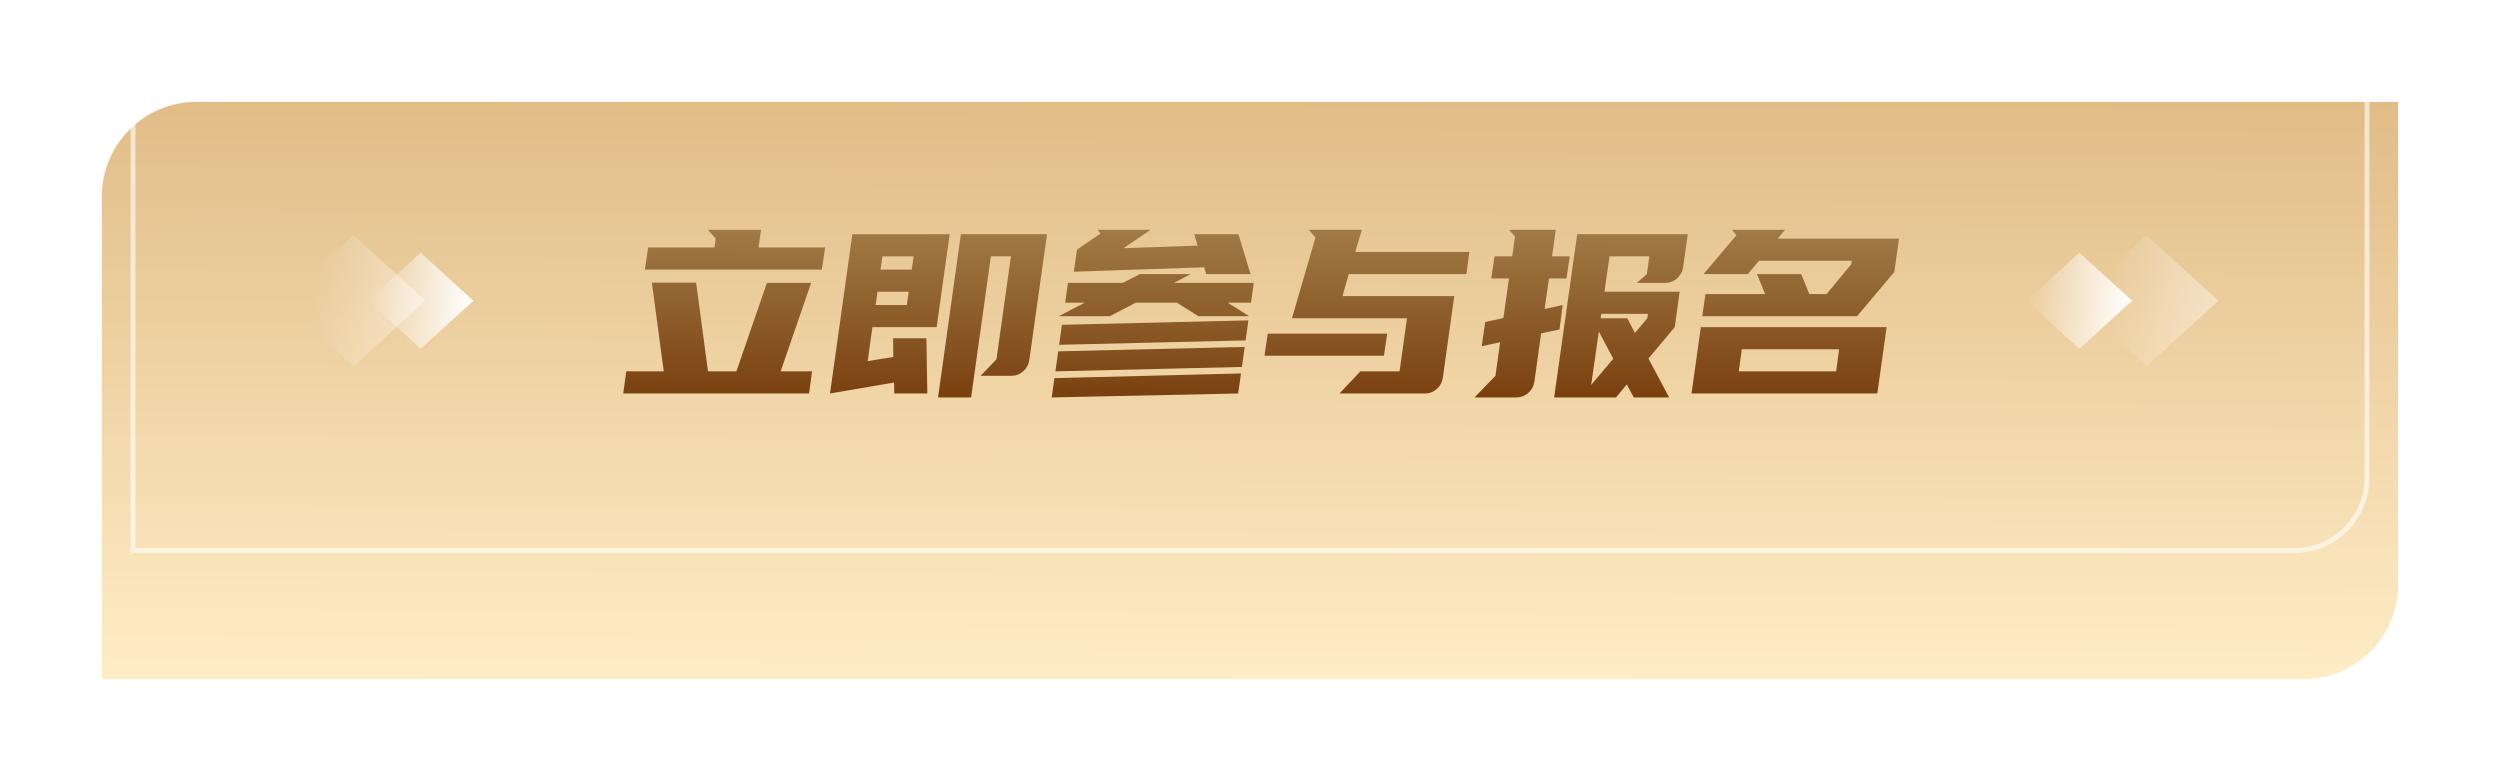 <svg xmlns="http://www.w3.org/2000/svg" xmlns:xlink="http://www.w3.org/1999/xlink" width="515.375" height="161" viewBox="0 0 515.375 161" fill="none">
<g filter="url(#filter_0)">
<path     fill="url(#linear_0)" opacity="1" d="M40.5 0.5L494.875 0.5L494.875 100.5C494.875 111.546 485.921 120.5 474.875 120.5L20.5 120.5L20.5 20.5C20.5 9.454 29.454 0.5 40.5 0.5Z">
</path>
<path   fill="rgba(255, 255, 255, 1)"  d="M40.5 0L495.375 0L495.375 100.5C495.375 111.822 486.197 121 474.875 121L20 121L20 20.5C20 9.178 29.178 0 40.5 0ZM40.5 1C29.73 1 21 9.73 21 20.5L21 120.5L20.5 120.5L20.5 120L474.875 120C485.645 120 494.375 111.27 494.375 100.5L494.375 0.5L494.875 0.5L494.875 1L40.5 1Z">
</path>
</g>
<g opacity="0.6">
<path   fill="rgba(255, 255, 255, 1)"  d="M42.418 7L488.457 7L488.457 98.5C488.457 107.06 481.517 114 472.957 114L26.918 114L26.918 22.5C26.918 13.94 33.858 7 42.418 7ZM42.418 8C34.41 8 27.918 14.492 27.918 22.5L27.918 113.5L27.418 113.5L27.418 113L472.957 113C480.965 113 487.457 106.508 487.457 98.5L487.457 7.5L487.957 7.5L487.957 8L42.418 8Z">
</path>
</g>
<g >
<path     fill="url(#linear_1)"  d="M145.954 76.556L151.81 76.556L158.098 58.316L167.218 58.316L160.93 76.556L167.41 76.556L166.786 81.116L128.482 81.116L129.106 76.556L136.834 76.556L134.386 58.268L143.506 58.268L145.954 76.556ZM147.298 51.02L147.538 49.196L145.954 47.372L156.898 47.372L156.37 51.02L170.098 51.02L169.426 55.58L132.946 55.58L133.618 51.02L147.298 51.02ZM190.978 69.74L191.17 81.116L184.354 81.116L184.306 78.86L171.106 81.116L175.714 48.284L195.778 48.284L193.09 67.436L179.842 67.436L178.882 74.444L184.162 73.58L184.114 69.74L190.978 69.74ZM208.402 52.844L204.274 52.844L200.194 81.932L193.378 81.932L198.082 48.284L215.842 48.284L212.194 74.204Q212.002 75.596 210.946 76.532Q209.89 77.468 208.498 77.468L202.162 77.468L205.426 74.06L208.402 52.844ZM186.946 62.876L187.33 60.14L180.898 60.14L180.514 62.876L186.946 62.876ZM181.906 52.844L181.522 55.58L187.954 55.58L188.338 52.844L181.906 52.844ZM245.506 56.492L242.002 58.316L258.466 58.316L257.89 62.396L253.09 62.396L257.506 65.18L247.042 65.18L242.626 62.396L234.13 62.396L228.802 65.18L218.29 65.18L223.618 62.396L219.586 62.396L220.162 58.316L231.49 58.316L234.994 56.492L245.506 56.492ZM248.674 56.492L248.242 55.1L221.362 56.012L222.034 51.452L226.882 48.14L226.258 47.372L237.202 47.372L231.634 51.164L246.898 50.636L246.178 48.284L255.298 48.284L257.794 56.492L248.674 56.492ZM256.786 70.172L218.338 71.084L218.914 66.956L257.362 66.044L256.786 70.172ZM256.018 75.644L217.57 76.556L218.146 72.428L256.594 71.516L256.018 75.644ZM255.25 81.116L216.802 81.932L217.378 77.948L255.826 76.988L255.25 81.116ZM266.338 65.612L271.186 48.956L269.794 47.372L280.738 47.372L279.394 51.932L302.914 51.932L302.29 56.492L278.05 56.492L276.754 61.052L299.794 61.052L297.442 77.852Q297.25 79.244 296.194 80.18Q295.138 81.116 293.746 81.116L276.13 81.116L280.306 76.7L280.306 76.556L288.514 76.556L290.05 65.612L266.338 65.612ZM285.97 68.78L285.298 73.34L260.674 73.34L261.346 68.78L285.97 68.78ZM320.386 81.932L325.138 48.284L347.938 48.284L346.978 55.052Q346.786 56.444 345.73 57.38Q344.674 58.316 343.282 58.316L337.426 58.316L339.49 56.54L340.018 52.844L331.81 52.844L330.754 60.14L346.258 60.14L345.25 67.436L339.826 73.916L344.098 81.932L336.802 81.932L335.362 79.244L333.154 81.932L320.386 81.932ZM309.922 65.564L311.074 57.404L307.426 57.404L308.098 52.844L311.746 52.844L312.322 48.764L311.122 47.372L320.722 47.372L319.954 52.844L323.602 52.844L322.93 57.404L319.33 57.404L318.418 63.692L322.162 62.876L321.49 67.916L317.698 68.732L316.306 78.764Q316.066 80.156 315.01 81.044Q313.954 81.932 312.562 81.932L303.97 81.932L308.29 77.468L309.25 70.556L305.458 71.372L306.178 66.38L309.922 65.564ZM328.018 79.34L332.578 73.964L329.602 68.348L328.018 79.34ZM330.082 64.7L329.986 65.612L335.458 65.612L337.042 68.636L339.586 65.612L339.73 64.7L330.082 64.7ZM388.93 67.436L387.01 81.116L348.706 81.116L350.626 67.436L388.93 67.436ZM371.314 56.492L372.994 60.62L376.546 60.62L381.634 54.476L381.73 53.756L362.626 53.756L360.322 56.492L351.202 56.492L357.97 48.476L357.01 47.372L368.002 47.372L366.466 49.196L391.474 49.196L390.514 56.06L382.834 65.18L350.914 65.18L351.586 60.62L363.874 60.62L362.194 56.492L371.314 56.492ZM378.514 76.556L379.138 71.996L359.074 71.996L358.45 76.556L378.514 76.556Z">
</path>
</g>
<path d="M97.586 62L86.714 52.1L75.842 62L86.714 71.9L97.586 62Z" fill-rule="evenodd"  fill="url(#linear_2)" >
</path>
<path d="M87.704 62L72.878 48.5L58.053 62L72.878 75.5L87.704 62Z" fill-rule="evenodd"  fill="url(#linear_3)" >
</path>
<path d="M417.789 62.001L428.661 71.9L439.533 62.001L428.661 52.1L417.789 62.001Z" fill-rule="evenodd"  fill="url(#linear_4)" >
</path>
<path d="M427.671 62.001L442.497 75.501L457.322 62.001L442.497 48.501L427.671 62.001Z" fill-rule="evenodd"  fill="url(#linear_5)" >
</path>
<defs>
<linearGradient id="linear_0" x1="50%" y1="100%" x2="51%" y2="4.6370749999999974e-14%" gradientUnits="objectBoundingBox">
<stop offset="0" stop-color="#FFEDC6"  />
<stop offset="1" stop-color="#E1BC87"  />
</linearGradient>
<filter id="filter_0" x="0" y="0" width="515.375" height="161" filterUnits="userSpaceOnUse" color-interpolation-filters="sRGB">
<feFlood flood-opacity="0" result="feFloodId_0"/>
<feColorMatrix in="SourceAlpha" type="matrix" values="0 0 0 0 0 0 0 0 0 0 0 0 0 0 0 0 0 0 127 0" result="hardAlpha_0"/>
<feOffset dx="0" dy="20"/>
<feGaussianBlur stdDeviation="10"/>
<feComposite in2="hardAlpha_0" operator="out"/>
<feColorMatrix type="matrix" values="0 0 0 0 0 0 0 0 0 0 0 0 0 0 0 0 0 0 0.25 0"/>
<feBlend mode="" in2="feFloodId_0" result="dropShadow_1_0"/>
<feBlend mode="normal" in="SourceGraphic" in2="dropShadow_1_0" result="shape_0"/>
</filter>
<linearGradient id="linear_1" x1="56.487%" y1="126.56%" x2="57.487%" y2="-21.496%" gradientUnits="objectBoundingBox">
<stop offset="0" stop-color="#703100"  />
<stop offset="1" stop-color="#A88752"  />
</linearGradient>
<linearGradient id="linear_2" x1="99.995%" y1="50%" x2="-0.005%" y2="50%" gradientUnits="objectBoundingBox">
<stop offset="0" stop-color="#FFFFFF"  />
<stop offset="1" stop-color="#FFFFFF" stop-opacity="0" />
</linearGradient>
<linearGradient id="linear_3" x1="100.002%" y1="50%" x2="22.53%" y2="50%" gradientUnits="objectBoundingBox">
<stop offset="0" stop-color="#FFFFFF" stop-opacity="0.44" />
<stop offset="1" stop-color="#FFFFFF" stop-opacity="0" />
</linearGradient>
<linearGradient id="linear_4" x1="99.999%" y1="50%" x2="-0.001%" y2="50%" gradientUnits="objectBoundingBox">
<stop offset="0" stop-color="#FFFFFF"  />
<stop offset="1" stop-color="#FFFFFF" stop-opacity="0" />
</linearGradient>
<linearGradient id="linear_5" x1="100.001%" y1="50%" x2="22.529%" y2="50%" gradientUnits="objectBoundingBox">
<stop offset="0" stop-color="#FFFFFF" stop-opacity="0.44" />
<stop offset="1" stop-color="#FFFFFF" stop-opacity="0" />
</linearGradient>
</defs>
</svg>
